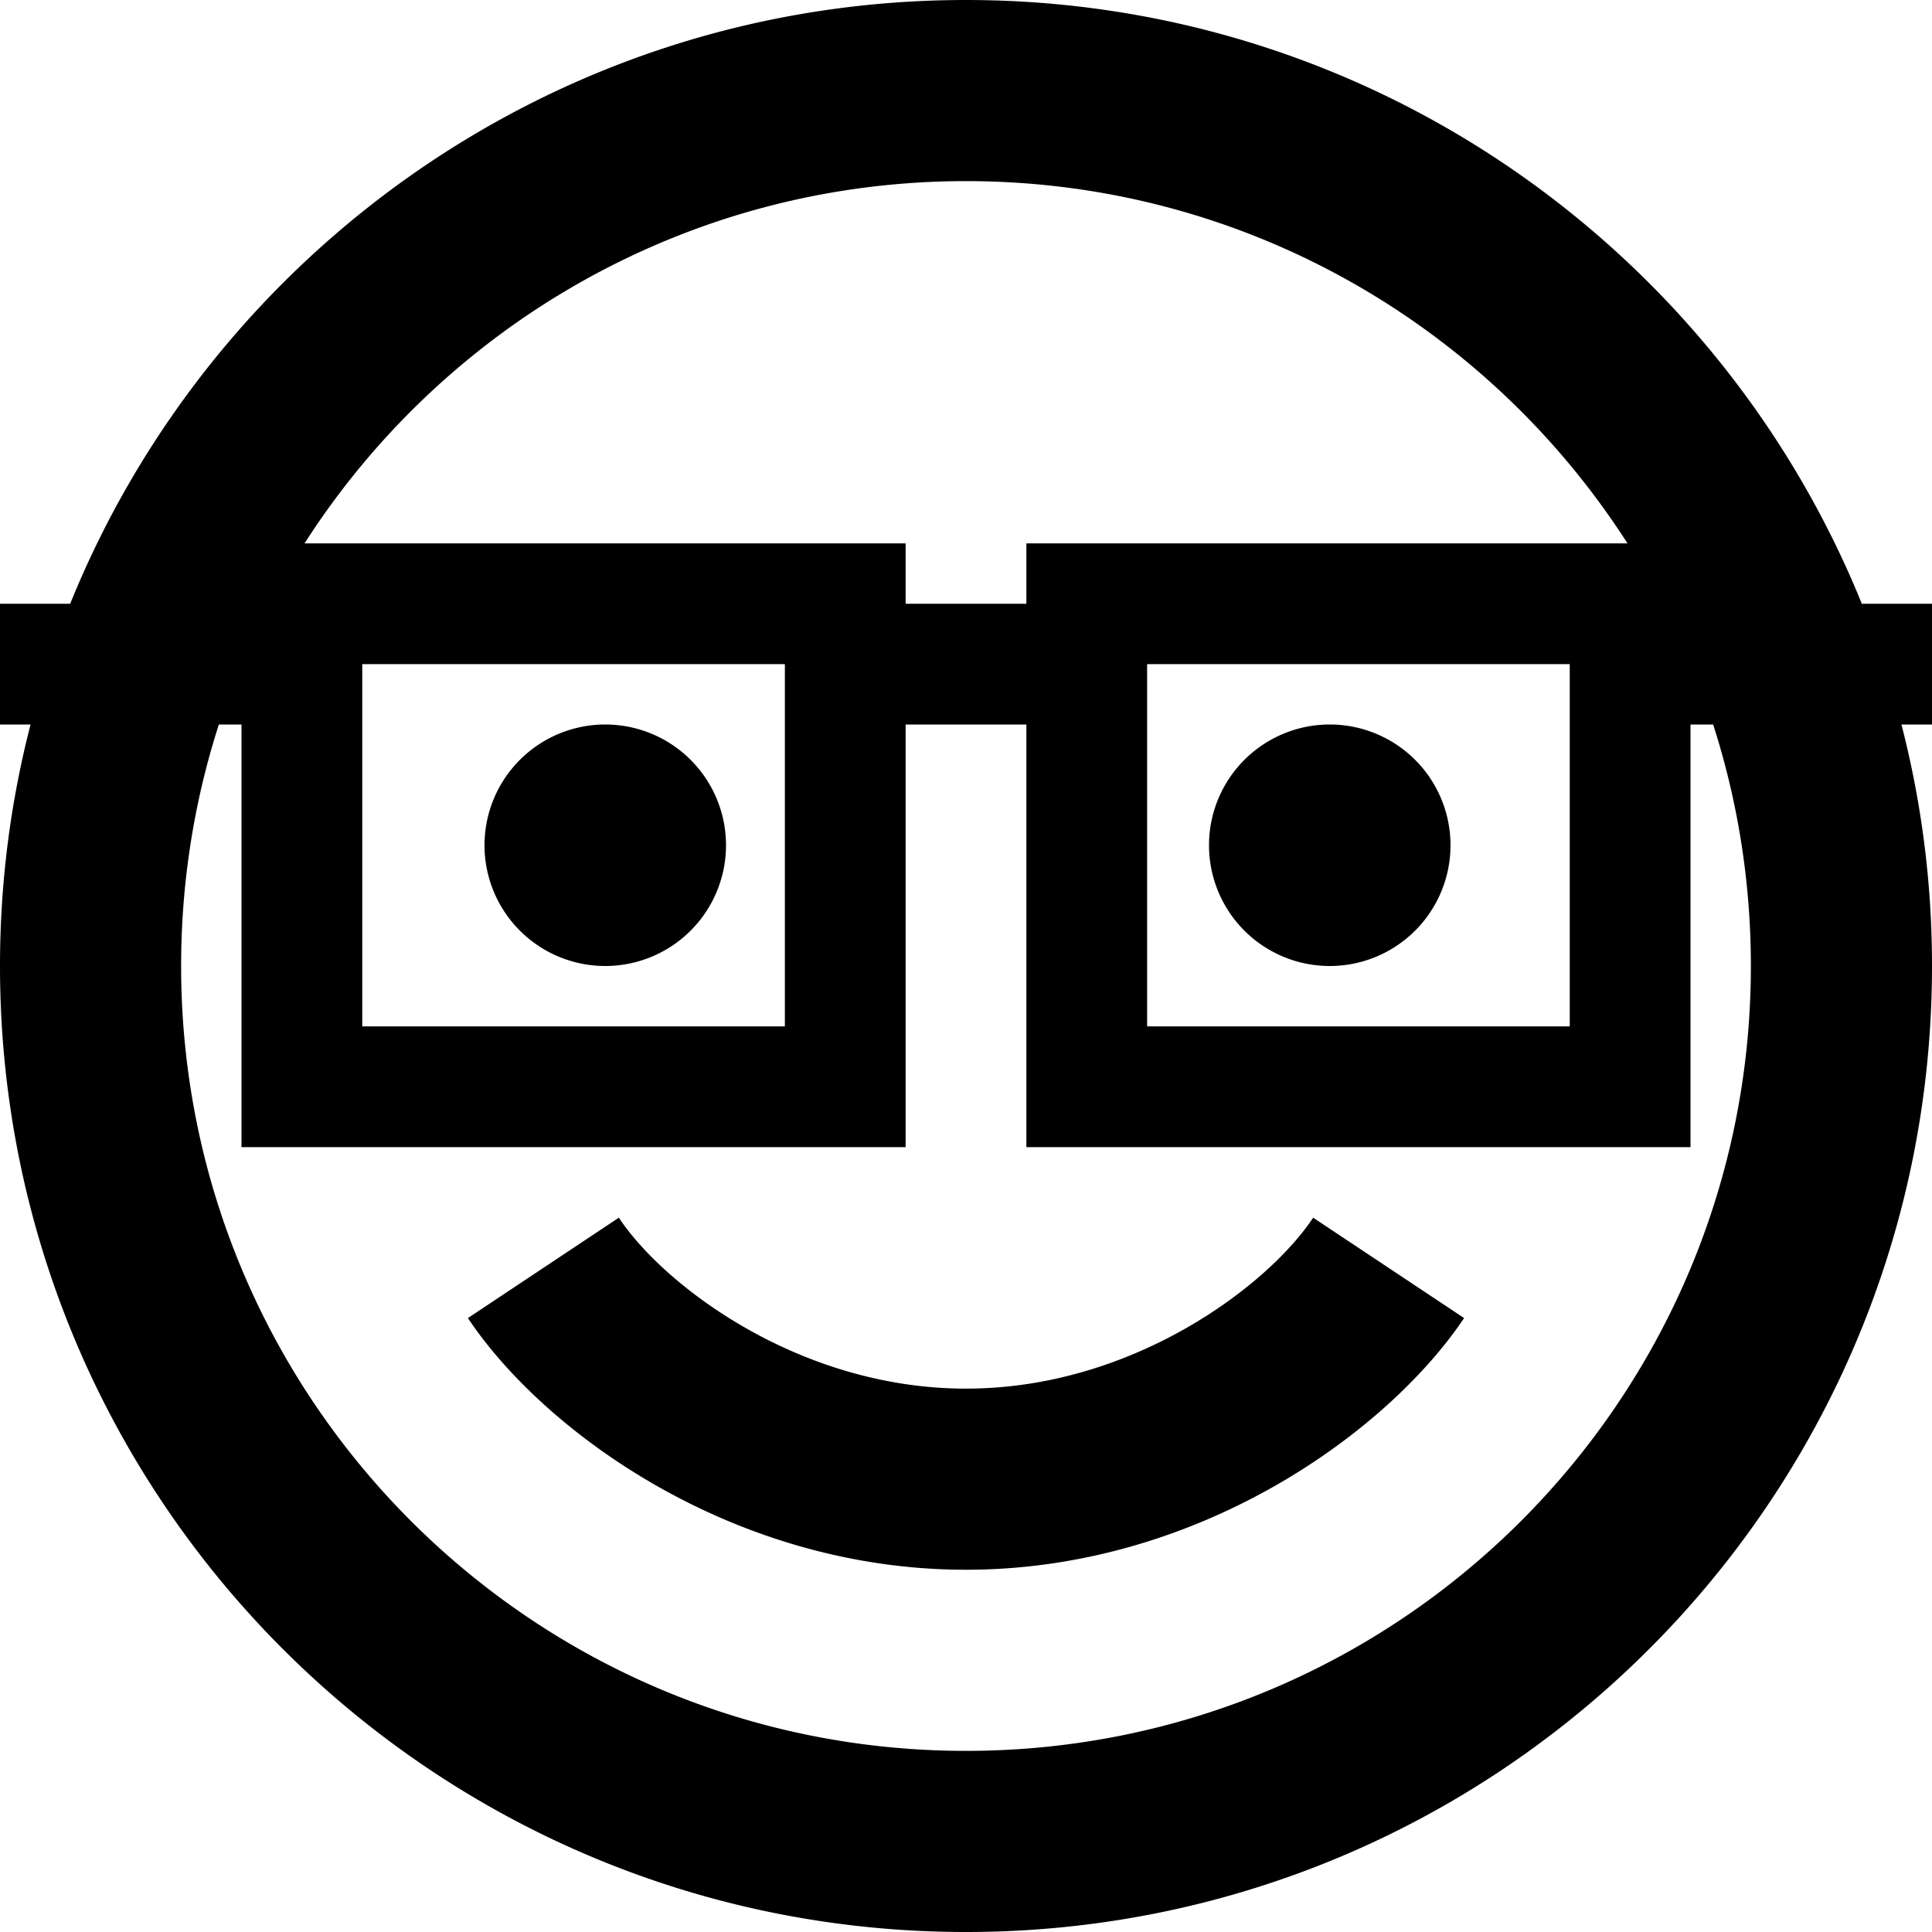 <svg xmlns="http://www.w3.org/2000/svg" viewBox="0 0 512 512" fill="currentColor"><!--! Font Awesome Pro 6.5.0 by @fontawesome - https://fontawesome.com License - https://fontawesome.com/license (Commercial License) Copyright 2023 Fonticons, Inc. --><path d="M256 464C141.1 464 48 370.9 48 256c0-22.3 3.5-43.8 10-64h6v96 16H80 224h16V288 192h32v96 16h16H432h16V288 192h6c6.5 20.2 10 41.7 10 64c0 114.9-93.1 208-208 208zM256 0C148.6 0 56.6 66.2 18.6 160H16 0v32H8.1C2.8 212.5 0 233.9 0 256C0 397.4 114.6 512 256 512s256-114.6 256-256c0-22.1-2.8-43.5-8.1-64H512V160H496h-2.6C455.4 66.2 363.4 0 256 0zM240 160V144H224 80.7c37-57.7 101.7-96 175.3-96s138.3 38.3 175.3 96H288 272v16H240zm16 256c61.9 0 112-36.8 132-66.7L348 322.7C336 340.8 300.1 368 256 368s-80-27.2-92-45.3L124 349.3c19.9 29.9 70 66.7 132 66.7zm48-144V176H416v96H304zM96 176H208v96H96V176zm96.4 48a32 32 0 1 0 -64 0 32 32 0 1 0 64 0zm160 32a32 32 0 1 0 0-64 32 32 0 1 0 0 64z"/></svg>
